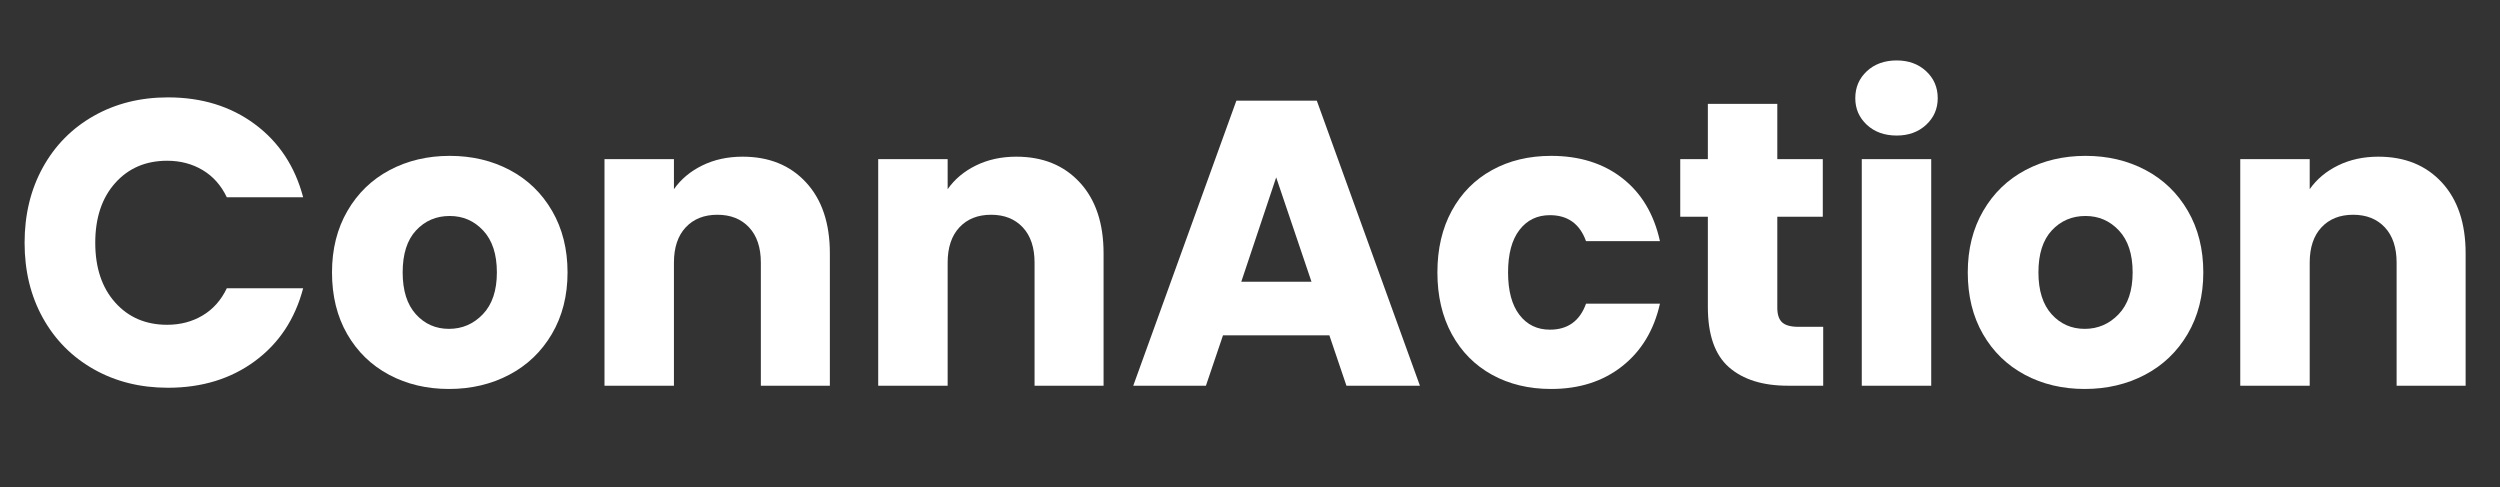 <svg xmlns="http://www.w3.org/2000/svg" xmlns:xlink="http://www.w3.org/1999/xlink" width="1920" zoomAndPan="magnify" viewBox="0 0 1440 280.5" height="374" preserveAspectRatio="xMidYMid meet" version="1.0"><rect x="0" y="0" width="1440" height="280.5" fill="#333333" stroke="none"/><defs><g/></defs><g fill="#ffffff" fill-opacity="1"><g transform="translate(6.444, 222.17)"><g><path d="M 7.719 -82.328 C 7.719 -98.547 11.223 -113.008 18.234 -125.719 C 25.254 -138.426 35.039 -148.328 47.594 -155.422 C 60.145 -162.523 74.375 -166.078 90.281 -166.078 C 109.781 -166.078 126.469 -160.93 140.344 -150.641 C 154.219 -140.348 163.492 -126.312 168.172 -108.531 L 124.203 -108.531 C 120.93 -115.395 116.289 -120.617 110.281 -124.203 C 104.281 -127.785 97.457 -129.578 89.812 -129.578 C 77.5 -129.578 67.52 -125.289 59.875 -116.719 C 52.238 -108.145 48.422 -96.68 48.422 -82.328 C 48.422 -67.984 52.238 -56.523 59.875 -47.953 C 67.52 -39.379 77.5 -35.094 89.812 -35.094 C 97.457 -35.094 104.281 -36.883 110.281 -40.469 C 116.289 -44.051 120.93 -49.273 124.203 -56.141 L 168.172 -56.141 C 163.492 -38.359 154.219 -24.359 140.344 -14.141 C 126.469 -3.93 109.781 1.172 90.281 1.172 C 74.375 1.172 60.145 -2.375 47.594 -9.469 C 35.039 -16.562 25.254 -26.426 18.234 -39.062 C 11.223 -51.695 7.719 -66.117 7.719 -82.328 Z M 7.719 -82.328 "/></g></g></g><g fill="#ffffff" fill-opacity="1"><g transform="translate(184.685, 222.17)"><g><path d="M 73.922 1.875 C 61.129 1.875 49.625 -0.852 39.406 -6.312 C 29.195 -11.77 21.164 -19.566 15.312 -29.703 C 9.469 -39.836 6.547 -51.691 6.547 -65.266 C 6.547 -78.672 9.508 -90.477 15.438 -100.688 C 21.363 -110.906 29.473 -118.742 39.766 -124.203 C 50.055 -129.66 61.594 -132.391 74.375 -132.391 C 87.164 -132.391 98.707 -129.66 109 -124.203 C 119.289 -118.742 127.398 -110.906 133.328 -100.688 C 139.254 -90.477 142.219 -78.672 142.219 -65.266 C 142.219 -51.848 139.211 -40.031 133.203 -29.812 C 127.203 -19.602 119.016 -11.77 108.641 -6.312 C 98.273 -0.852 86.703 1.875 73.922 1.875 Z M 73.922 -32.75 C 81.555 -32.75 88.062 -35.555 93.438 -41.172 C 98.82 -46.785 101.516 -54.816 101.516 -65.266 C 101.516 -75.711 98.898 -83.738 93.672 -89.344 C 88.453 -94.957 82.02 -97.766 74.375 -97.766 C 66.582 -97.766 60.113 -95 54.969 -89.469 C 49.82 -83.938 47.25 -75.867 47.25 -65.266 C 47.25 -54.816 49.781 -46.785 54.844 -41.172 C 59.914 -35.555 66.273 -32.75 73.922 -32.75 Z M 73.922 -32.75 "/></g></g></g><g fill="#ffffff" fill-opacity="1"><g transform="translate(333.688, 222.17)"><g><path d="M 94.031 -131.922 C 109.312 -131.922 121.508 -126.969 130.625 -117.062 C 139.75 -107.164 144.312 -93.562 144.312 -76.25 L 144.312 0 L 104.562 0 L 104.562 -70.875 C 104.562 -79.602 102.297 -86.383 97.766 -91.219 C 93.242 -96.051 87.164 -98.469 79.531 -98.469 C 71.883 -98.469 65.801 -96.051 61.281 -91.219 C 56.758 -86.383 54.5 -79.602 54.5 -70.875 L 54.5 0 L 14.5 0 L 14.5 -130.516 L 54.5 -130.516 L 54.5 -113.203 C 58.551 -118.973 64.008 -123.535 70.875 -126.891 C 77.738 -130.242 85.457 -131.922 94.031 -131.922 Z M 94.031 -131.922 "/></g></g></g><g fill="#ffffff" fill-opacity="1"><g transform="translate(491.345, 222.17)"><g><path d="M 94.031 -131.922 C 109.312 -131.922 121.508 -126.969 130.625 -117.062 C 139.75 -107.164 144.312 -93.562 144.312 -76.25 L 144.312 0 L 104.562 0 L 104.562 -70.875 C 104.562 -79.602 102.297 -86.383 97.766 -91.219 C 93.242 -96.051 87.164 -98.469 79.531 -98.469 C 71.883 -98.469 65.801 -96.051 61.281 -91.219 C 56.758 -86.383 54.5 -79.602 54.5 -70.875 L 54.5 0 L 14.5 0 L 14.5 -130.516 L 54.5 -130.516 L 54.5 -113.203 C 58.551 -118.973 64.008 -123.535 70.875 -126.891 C 77.738 -130.242 85.457 -131.922 94.031 -131.922 Z M 94.031 -131.922 "/></g></g></g><g fill="#ffffff" fill-opacity="1"><g transform="translate(649.002, 222.17)"><g><path d="M 116.719 -29 L 55.438 -29 L 45.609 0 L 3.75 0 L 63.156 -164.203 L 109.469 -164.203 L 168.875 0 L 126.547 0 Z M 106.422 -59.875 L 86.078 -120 L 65.969 -59.875 Z M 106.422 -59.875 "/></g></g></g><g fill="#ffffff" fill-opacity="1"><g transform="translate(821.395, 222.17)"><g><path d="M 6.547 -65.266 C 6.547 -78.828 9.312 -90.676 14.844 -100.812 C 20.383 -110.945 28.102 -118.742 38 -124.203 C 47.906 -129.66 59.254 -132.391 72.047 -132.391 C 88.422 -132.391 102.102 -128.098 113.094 -119.516 C 124.082 -110.941 131.297 -98.859 134.734 -83.266 L 92.156 -83.266 C 88.57 -93.242 81.633 -98.234 71.344 -98.234 C 64.008 -98.234 58.16 -95.391 53.797 -89.703 C 49.43 -84.016 47.25 -75.867 47.25 -65.266 C 47.25 -54.66 49.43 -46.508 53.797 -40.812 C 58.16 -35.125 64.008 -32.281 71.344 -32.281 C 81.633 -32.281 88.57 -37.27 92.156 -47.25 L 134.734 -47.25 C 131.297 -31.969 124.039 -19.957 112.969 -11.219 C 101.906 -2.488 88.266 1.875 72.047 1.875 C 59.254 1.875 47.906 -0.852 38 -6.312 C 28.102 -11.77 20.383 -19.566 14.844 -29.703 C 9.312 -39.836 6.547 -51.691 6.547 -65.266 Z M 6.547 -65.266 "/></g></g></g><g fill="#ffffff" fill-opacity="1"><g transform="translate(962.913, 222.17)"><g><path d="M 87.25 -33.922 L 87.25 0 L 66.891 0 C 52.391 0 41.082 -3.547 32.969 -10.641 C 24.863 -17.734 20.812 -29.312 20.812 -45.375 L 20.812 -97.312 L 4.906 -97.312 L 4.906 -130.516 L 20.812 -130.516 L 20.812 -162.328 L 60.812 -162.328 L 60.812 -130.516 L 87.016 -130.516 L 87.016 -97.312 L 60.812 -97.312 L 60.812 -44.906 C 60.812 -41.008 61.742 -38.203 63.609 -36.484 C 65.484 -34.773 68.609 -33.922 72.984 -33.922 Z M 87.25 -33.922 "/></g></g></g><g fill="#ffffff" fill-opacity="1"><g transform="translate(1057.881, 222.17)"><g><path d="M 34.625 -144.094 C 27.602 -144.094 21.867 -146.156 17.422 -150.281 C 12.984 -154.414 10.766 -159.523 10.766 -165.609 C 10.766 -171.848 12.984 -177.031 17.422 -181.156 C 21.867 -185.289 27.602 -187.359 34.625 -187.359 C 41.477 -187.359 47.129 -185.289 51.578 -181.156 C 56.023 -177.031 58.25 -171.848 58.25 -165.609 C 58.25 -159.523 56.023 -154.414 51.578 -150.281 C 47.129 -146.156 41.477 -144.094 34.625 -144.094 Z M 54.5 -130.516 L 54.5 0 L 14.5 0 L 14.5 -130.516 Z M 54.5 -130.516 "/></g></g></g><g fill="#ffffff" fill-opacity="1"><g transform="translate(1126.885, 222.17)"><g><path d="M 73.922 1.875 C 61.129 1.875 49.625 -0.852 39.406 -6.312 C 29.195 -11.77 21.164 -19.566 15.312 -29.703 C 9.469 -39.836 6.547 -51.691 6.547 -65.266 C 6.547 -78.672 9.508 -90.477 15.438 -100.688 C 21.363 -110.906 29.473 -118.742 39.766 -124.203 C 50.055 -129.66 61.594 -132.391 74.375 -132.391 C 87.164 -132.391 98.707 -129.66 109 -124.203 C 119.289 -118.742 127.398 -110.906 133.328 -100.688 C 139.254 -90.477 142.219 -78.672 142.219 -65.266 C 142.219 -51.848 139.211 -40.031 133.203 -29.812 C 127.203 -19.602 119.016 -11.77 108.641 -6.312 C 98.273 -0.852 86.703 1.875 73.922 1.875 Z M 73.922 -32.75 C 81.555 -32.75 88.062 -35.555 93.438 -41.172 C 98.82 -46.785 101.516 -54.816 101.516 -65.266 C 101.516 -75.711 98.898 -83.738 93.672 -89.344 C 88.453 -94.957 82.02 -97.766 74.375 -97.766 C 66.582 -97.766 60.113 -95 54.969 -89.469 C 49.82 -83.938 47.25 -75.867 47.25 -65.266 C 47.25 -54.816 49.781 -46.785 54.844 -41.172 C 59.914 -35.555 66.273 -32.75 73.922 -32.75 Z M 73.922 -32.75 "/></g></g></g><g fill="#ffffff" fill-opacity="1"><g transform="translate(1275.888, 222.17)"><g><path d="M 94.031 -131.922 C 109.312 -131.922 121.508 -126.969 130.625 -117.062 C 139.75 -107.164 144.312 -93.562 144.312 -76.25 L 144.312 0 L 104.562 0 L 104.562 -70.875 C 104.562 -79.602 102.297 -86.383 97.766 -91.219 C 93.242 -96.051 87.164 -98.469 79.531 -98.469 C 71.883 -98.469 65.801 -96.051 61.281 -91.219 C 56.758 -86.383 54.5 -79.602 54.5 -70.875 L 54.5 0 L 14.5 0 L 14.5 -130.516 L 54.5 -130.516 L 54.5 -113.203 C 58.551 -118.973 64.008 -123.535 70.875 -126.891 C 77.738 -130.242 85.457 -131.922 94.031 -131.922 Z M 94.031 -131.922 "/></g></g></g></svg>